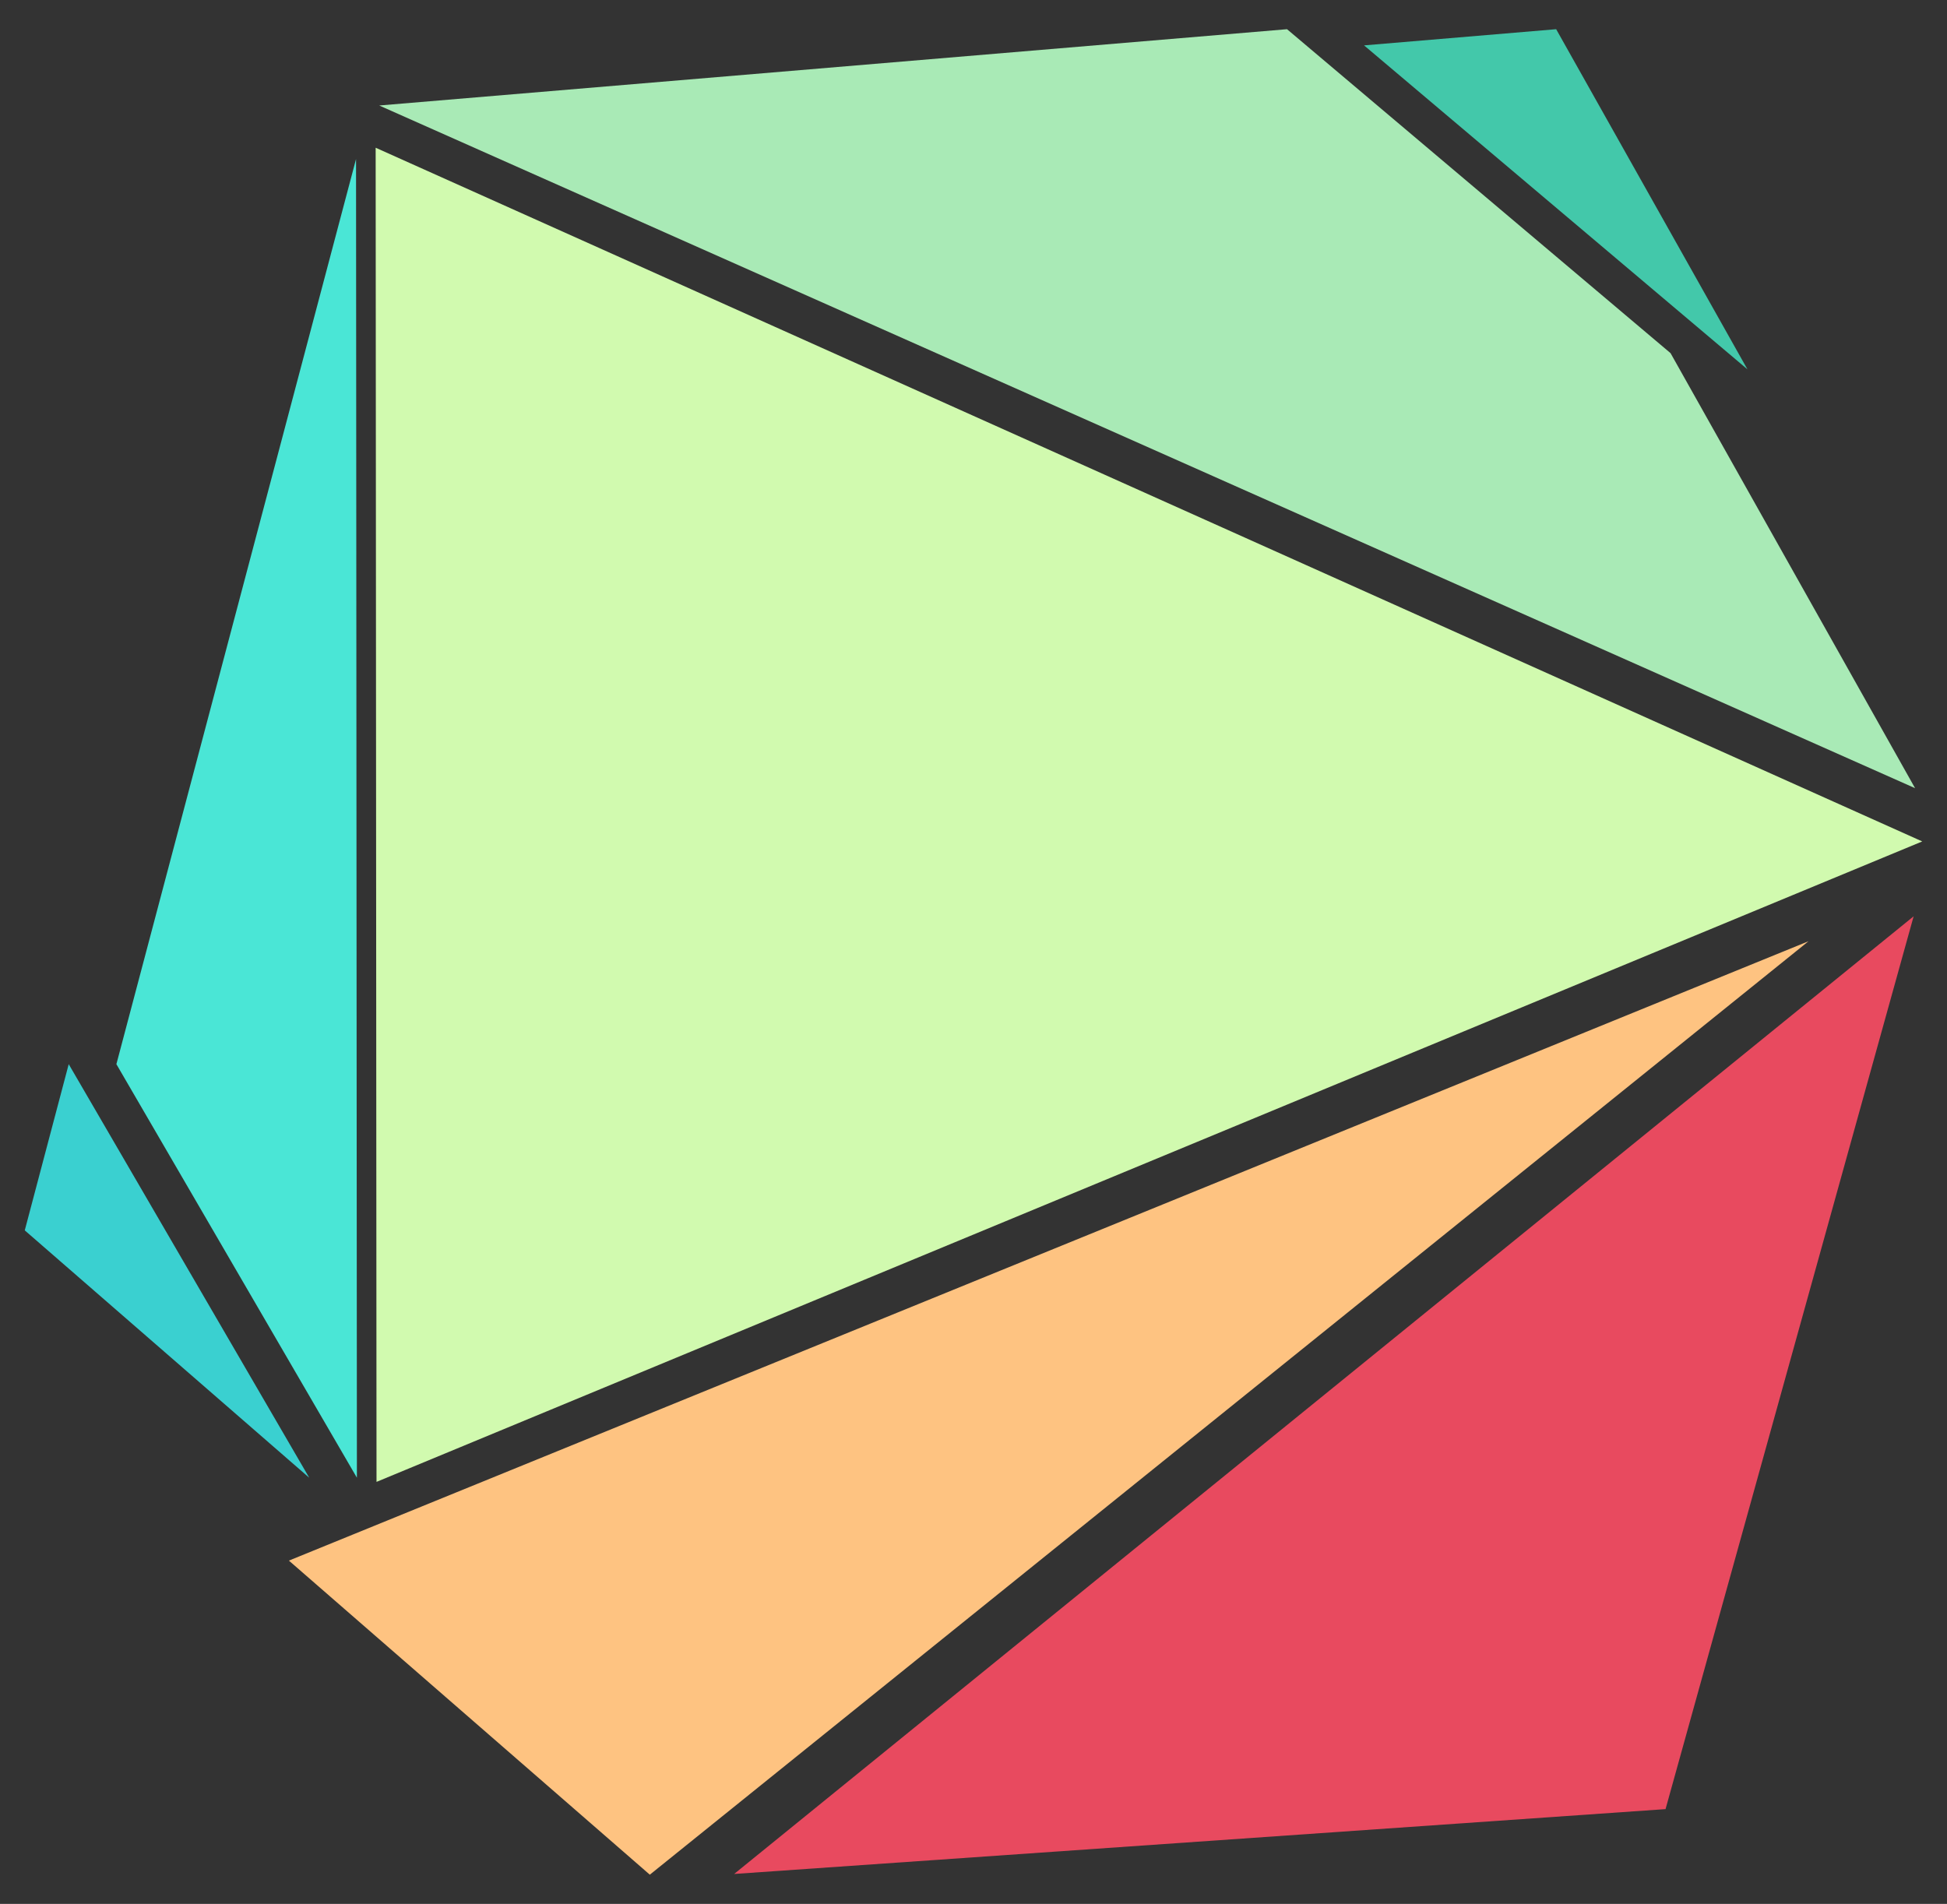 <svg id="Слой_1" data-name="Слой 1" xmlns="http://www.w3.org/2000/svg" viewBox="0 0 136 133"><rect x="0" y="0" width="136" height="133" fill="#333333" stroke="none"/><defs><style>.cls-1{fill:#3ad0d0;}.cls-2{fill:#43c8aa;}.cls-3{fill:#a9eab6;}.cls-4{fill:#d1faaf;}.cls-5{fill:#4ae6d6;}.cls-6{fill:#e84a5f;}.cls-7{fill:#fec381;}</style></defs><title>logo2-1-01</title><polygon class="cls-1" points="1.73 85.95 21.6 103.23 4.8 74.34 1.73 85.95"/><polygon class="cls-2" points="108.7 2.04 95.28 3.17 122.06 25.8 108.7 2.04"/><polygon class="cls-3" points="133.77 55.06 116.69 24.67 89.9 2.04 26.49 7.37 133.77 55.06"/><polygon class="cls-4" points="134.27 58.78 26.24 10.32 26.3 103.52 134.27 58.78"/><polygon class="cls-5" points="8.13 74.34 24.93 103.23 24.87 11.11 8.13 74.34"/><polygon class="cls-6" points="51.28 130.91 116.34 126.38 133.67 64.01 51.28 130.91"/><polygon class="cls-7" points="126.33 65.75 20.18 109.02 45.39 130.96 126.33 65.75"/></svg>
